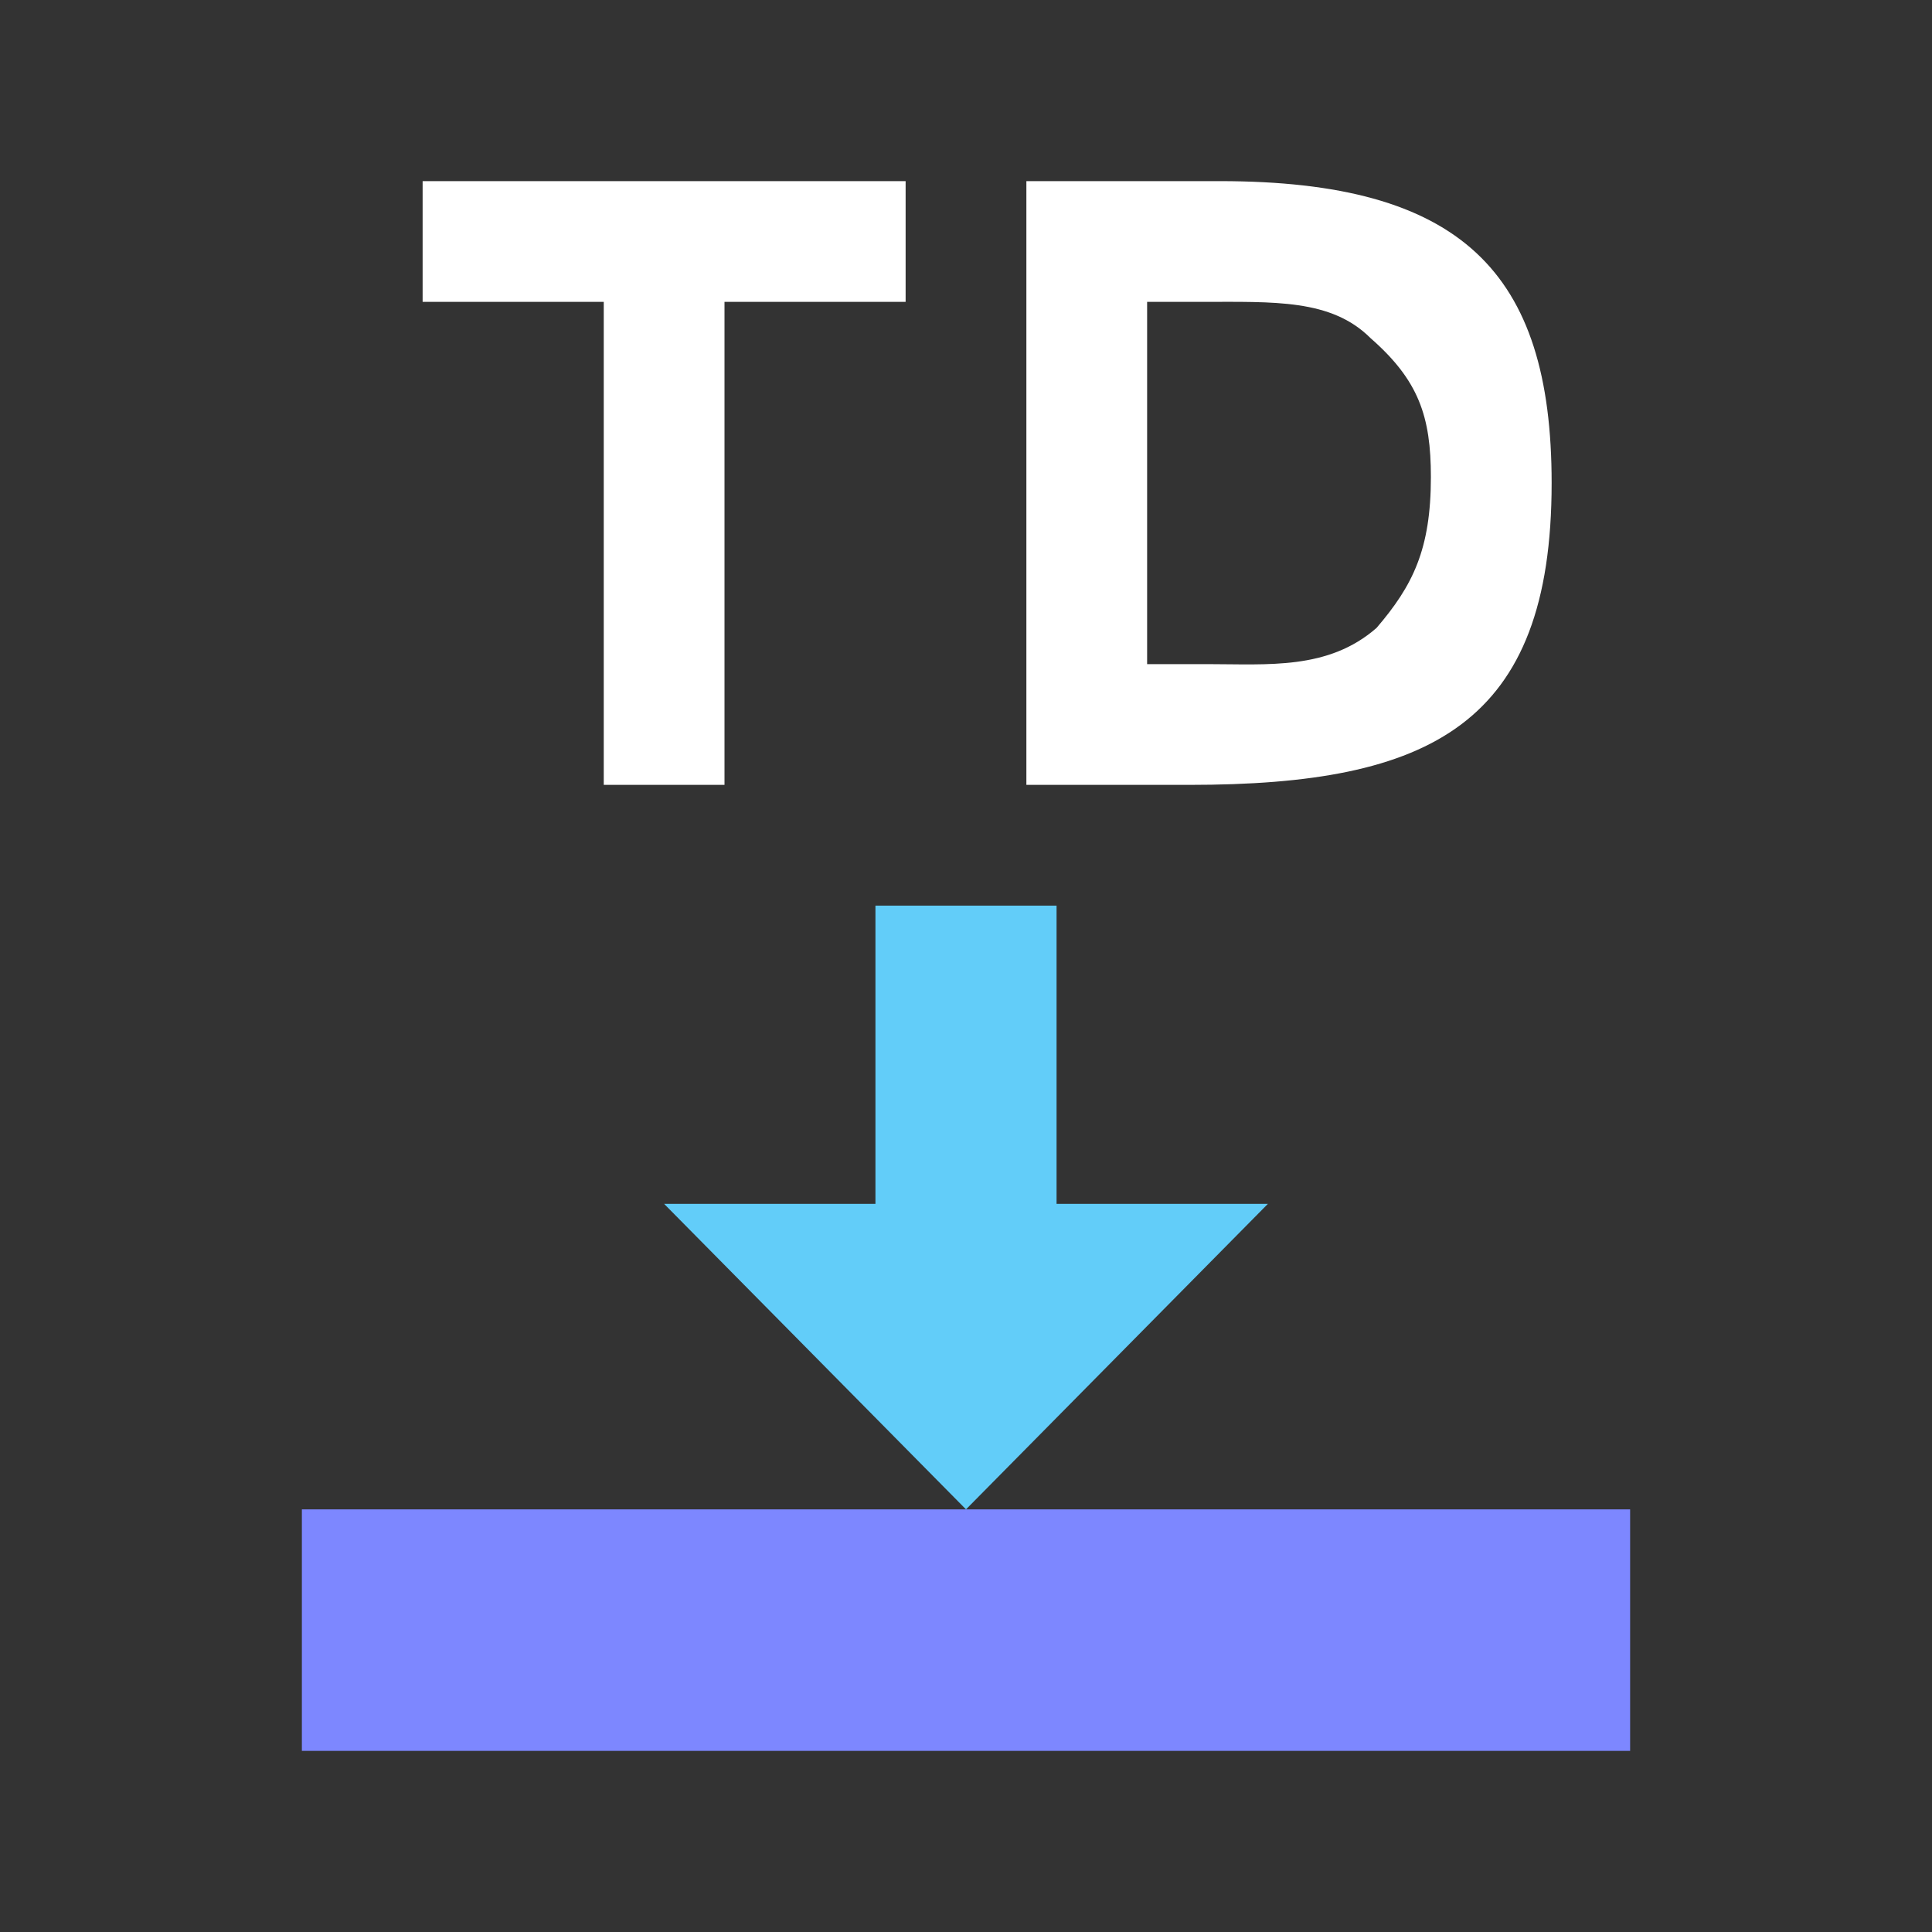 <svg width="32" height="32" version="1.1" viewBox="0 0 32 32" xmlns="http://www.w3.org/2000/svg">
<rect x="0" y="0" width="32" height="32" fill="#333333" stroke="none"/>
<path d="m15 5h-3v8h-2v-8h-3v-2h8zm2 8v-10h3.2c4 0 5.5 1.5 5.5 5 0 4-2 5-6 5zm2-8v6h1c1 0 2 0.1 2.8-0.6 0.6-0.7 0.9-1.3 0.9-2.5 0-1-0.2-1.6-1-2.3-0.65-0.65-1.6-0.6-2.8-0.6z" fill="#ffffff"/>
<rect x="5" y="25" width="22" height="4" fill="#7d87ff"/>
<path d="m16 25-5-5.06h3.5v-4.94h3v4.94h3.5z" fill="#62cdf9"/>
</svg>
